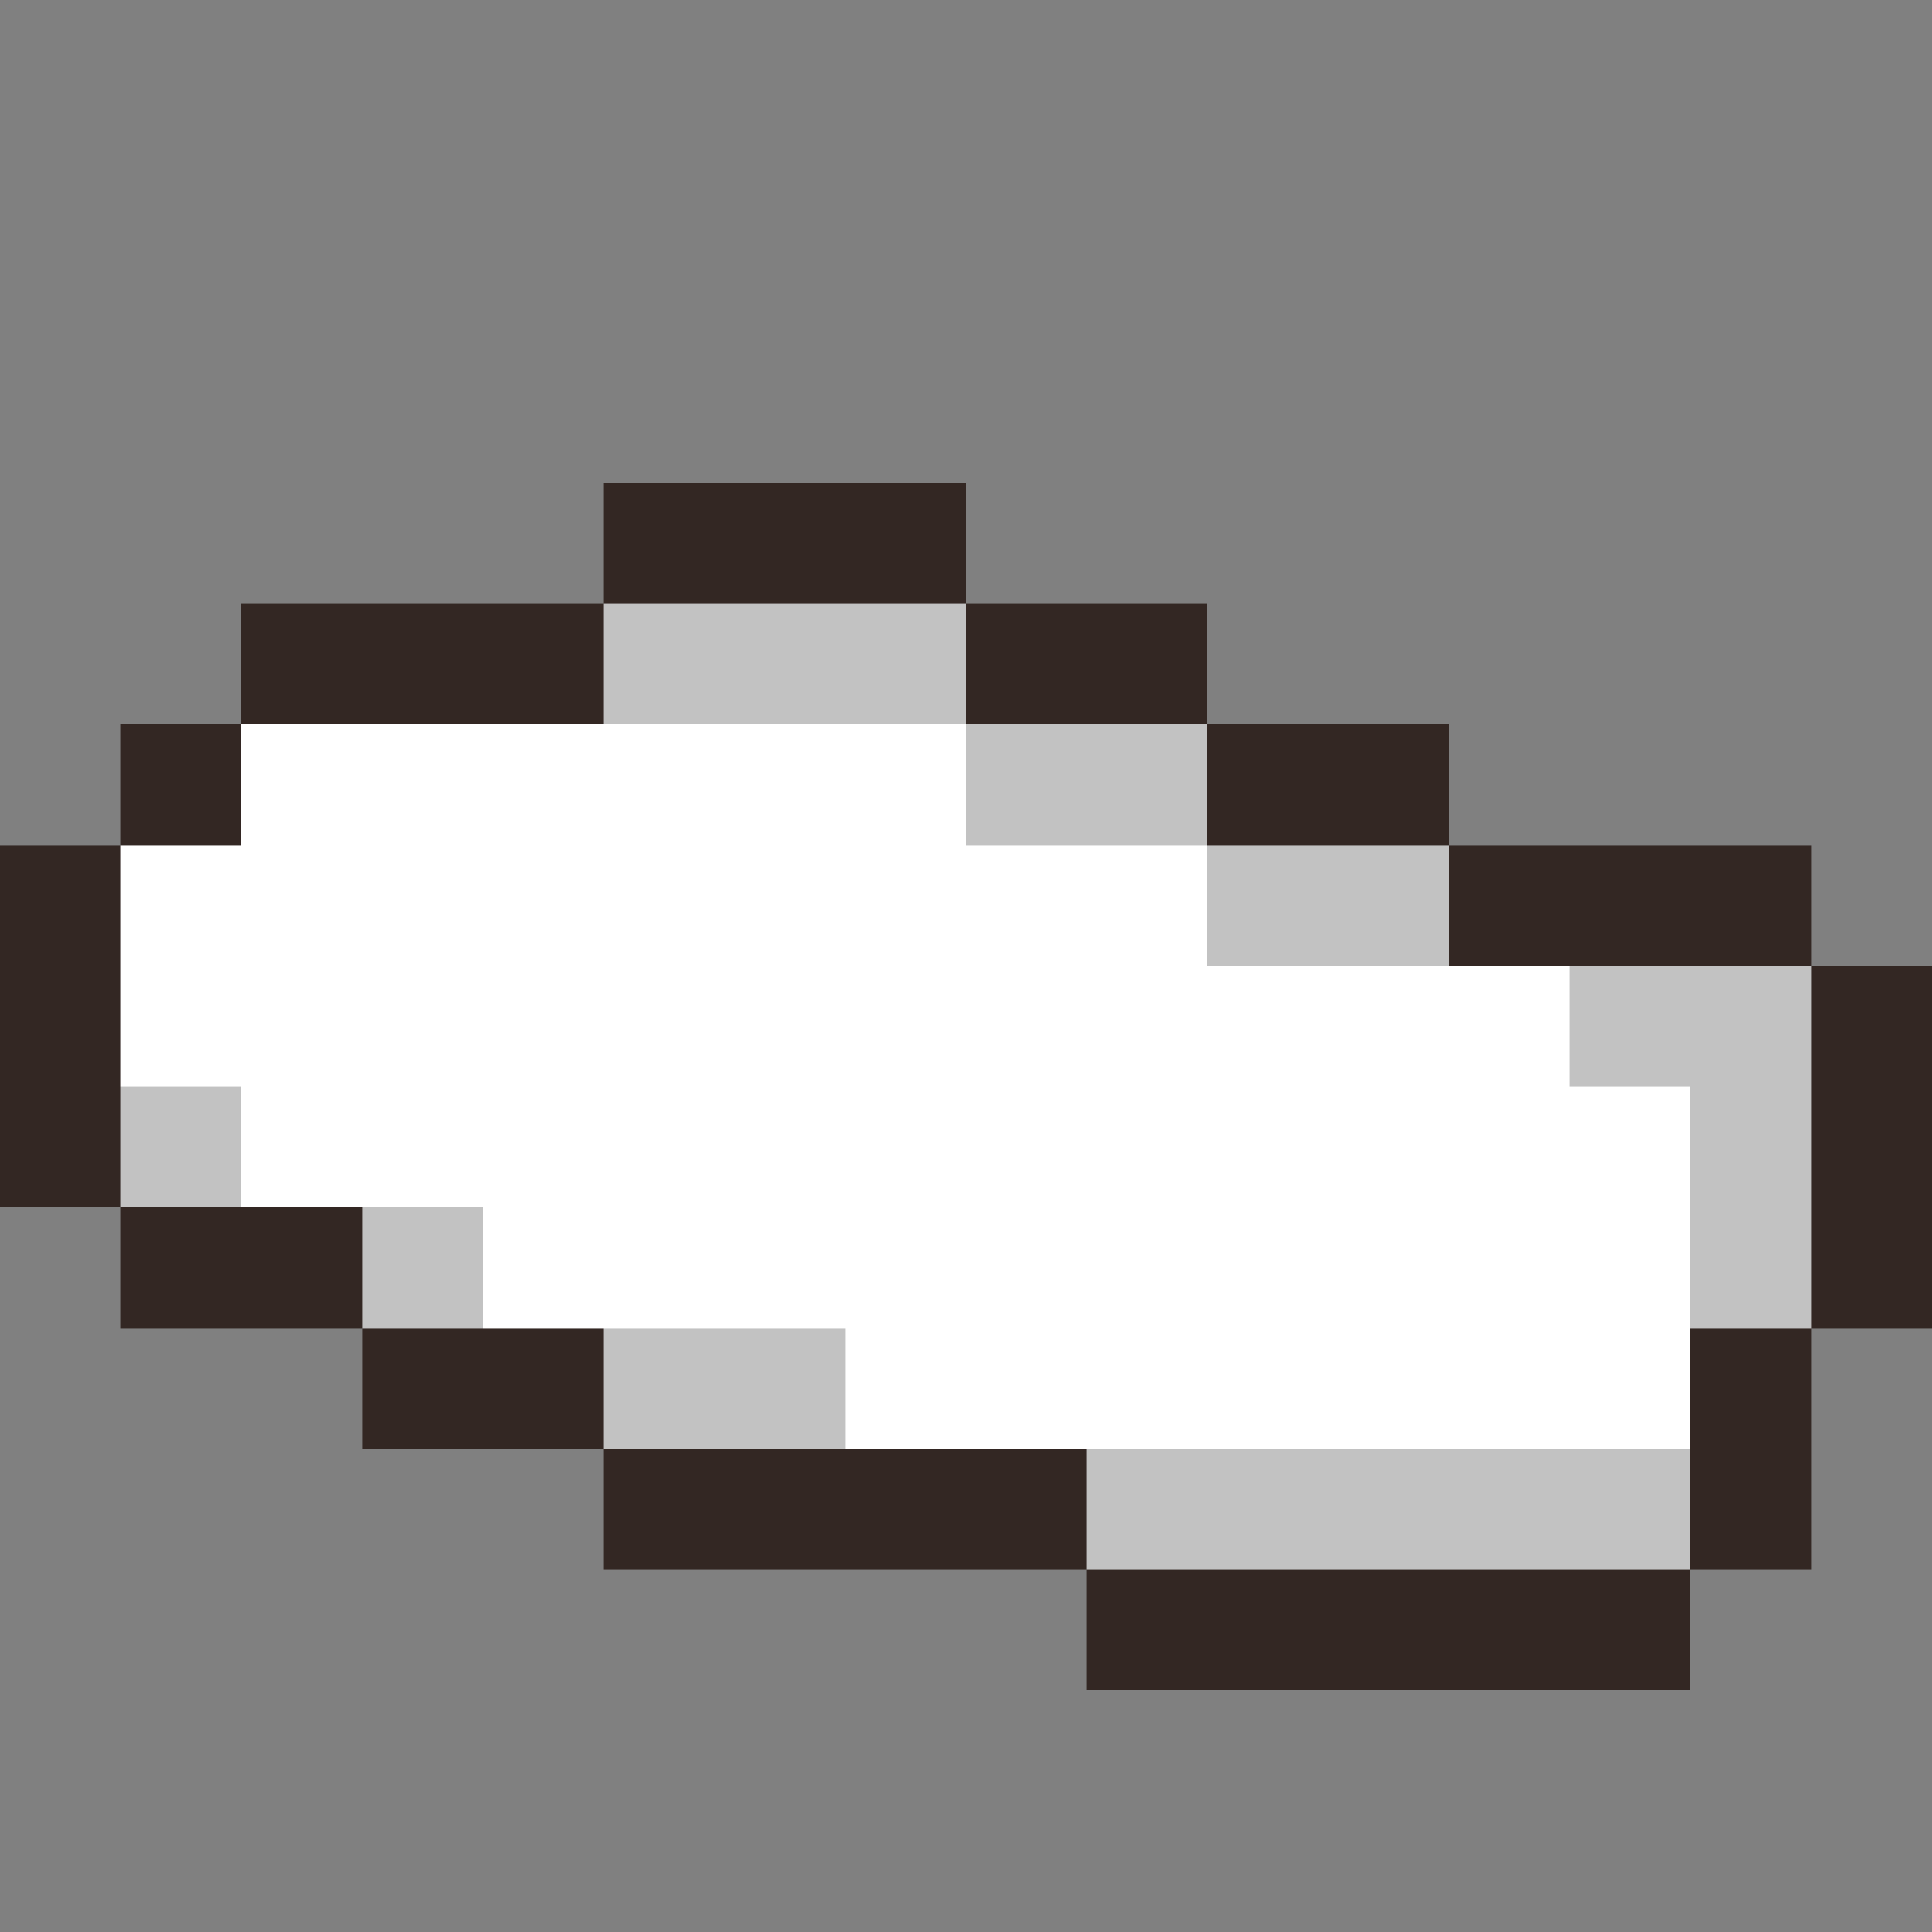 <svg xmlns="http://www.w3.org/2000/svg" viewBox="0 -0.5 16 16" shape-rendering="crispEdges">
<rect x="0" y="-0.5" width="16" height="16" fill="#808080" stroke="none"/>
<path stroke="#332723" d="M5 4h3M2 5h3M8 5h2M1 6h1M10 6h2M0 7h1M12 7h3M0 8h1M15 8h1M0 9h1M15 9h1M1 10h2M15 10h1M3 11h2M14 11h1M5 12h4M14 12h1M9 13h5" />
<path stroke="#c2c2c2" d="M5 5h3M8 6h2M10 7h2M13 8h2M1 9h1M14 9h1M3 10h1M14 10h1M5 11h2M9 12h5" />
<path stroke="#ffffff" d="M2 6h6M1 7h9M1 8h12M2 9h12M4 10h10M7 11h7" />
</svg>